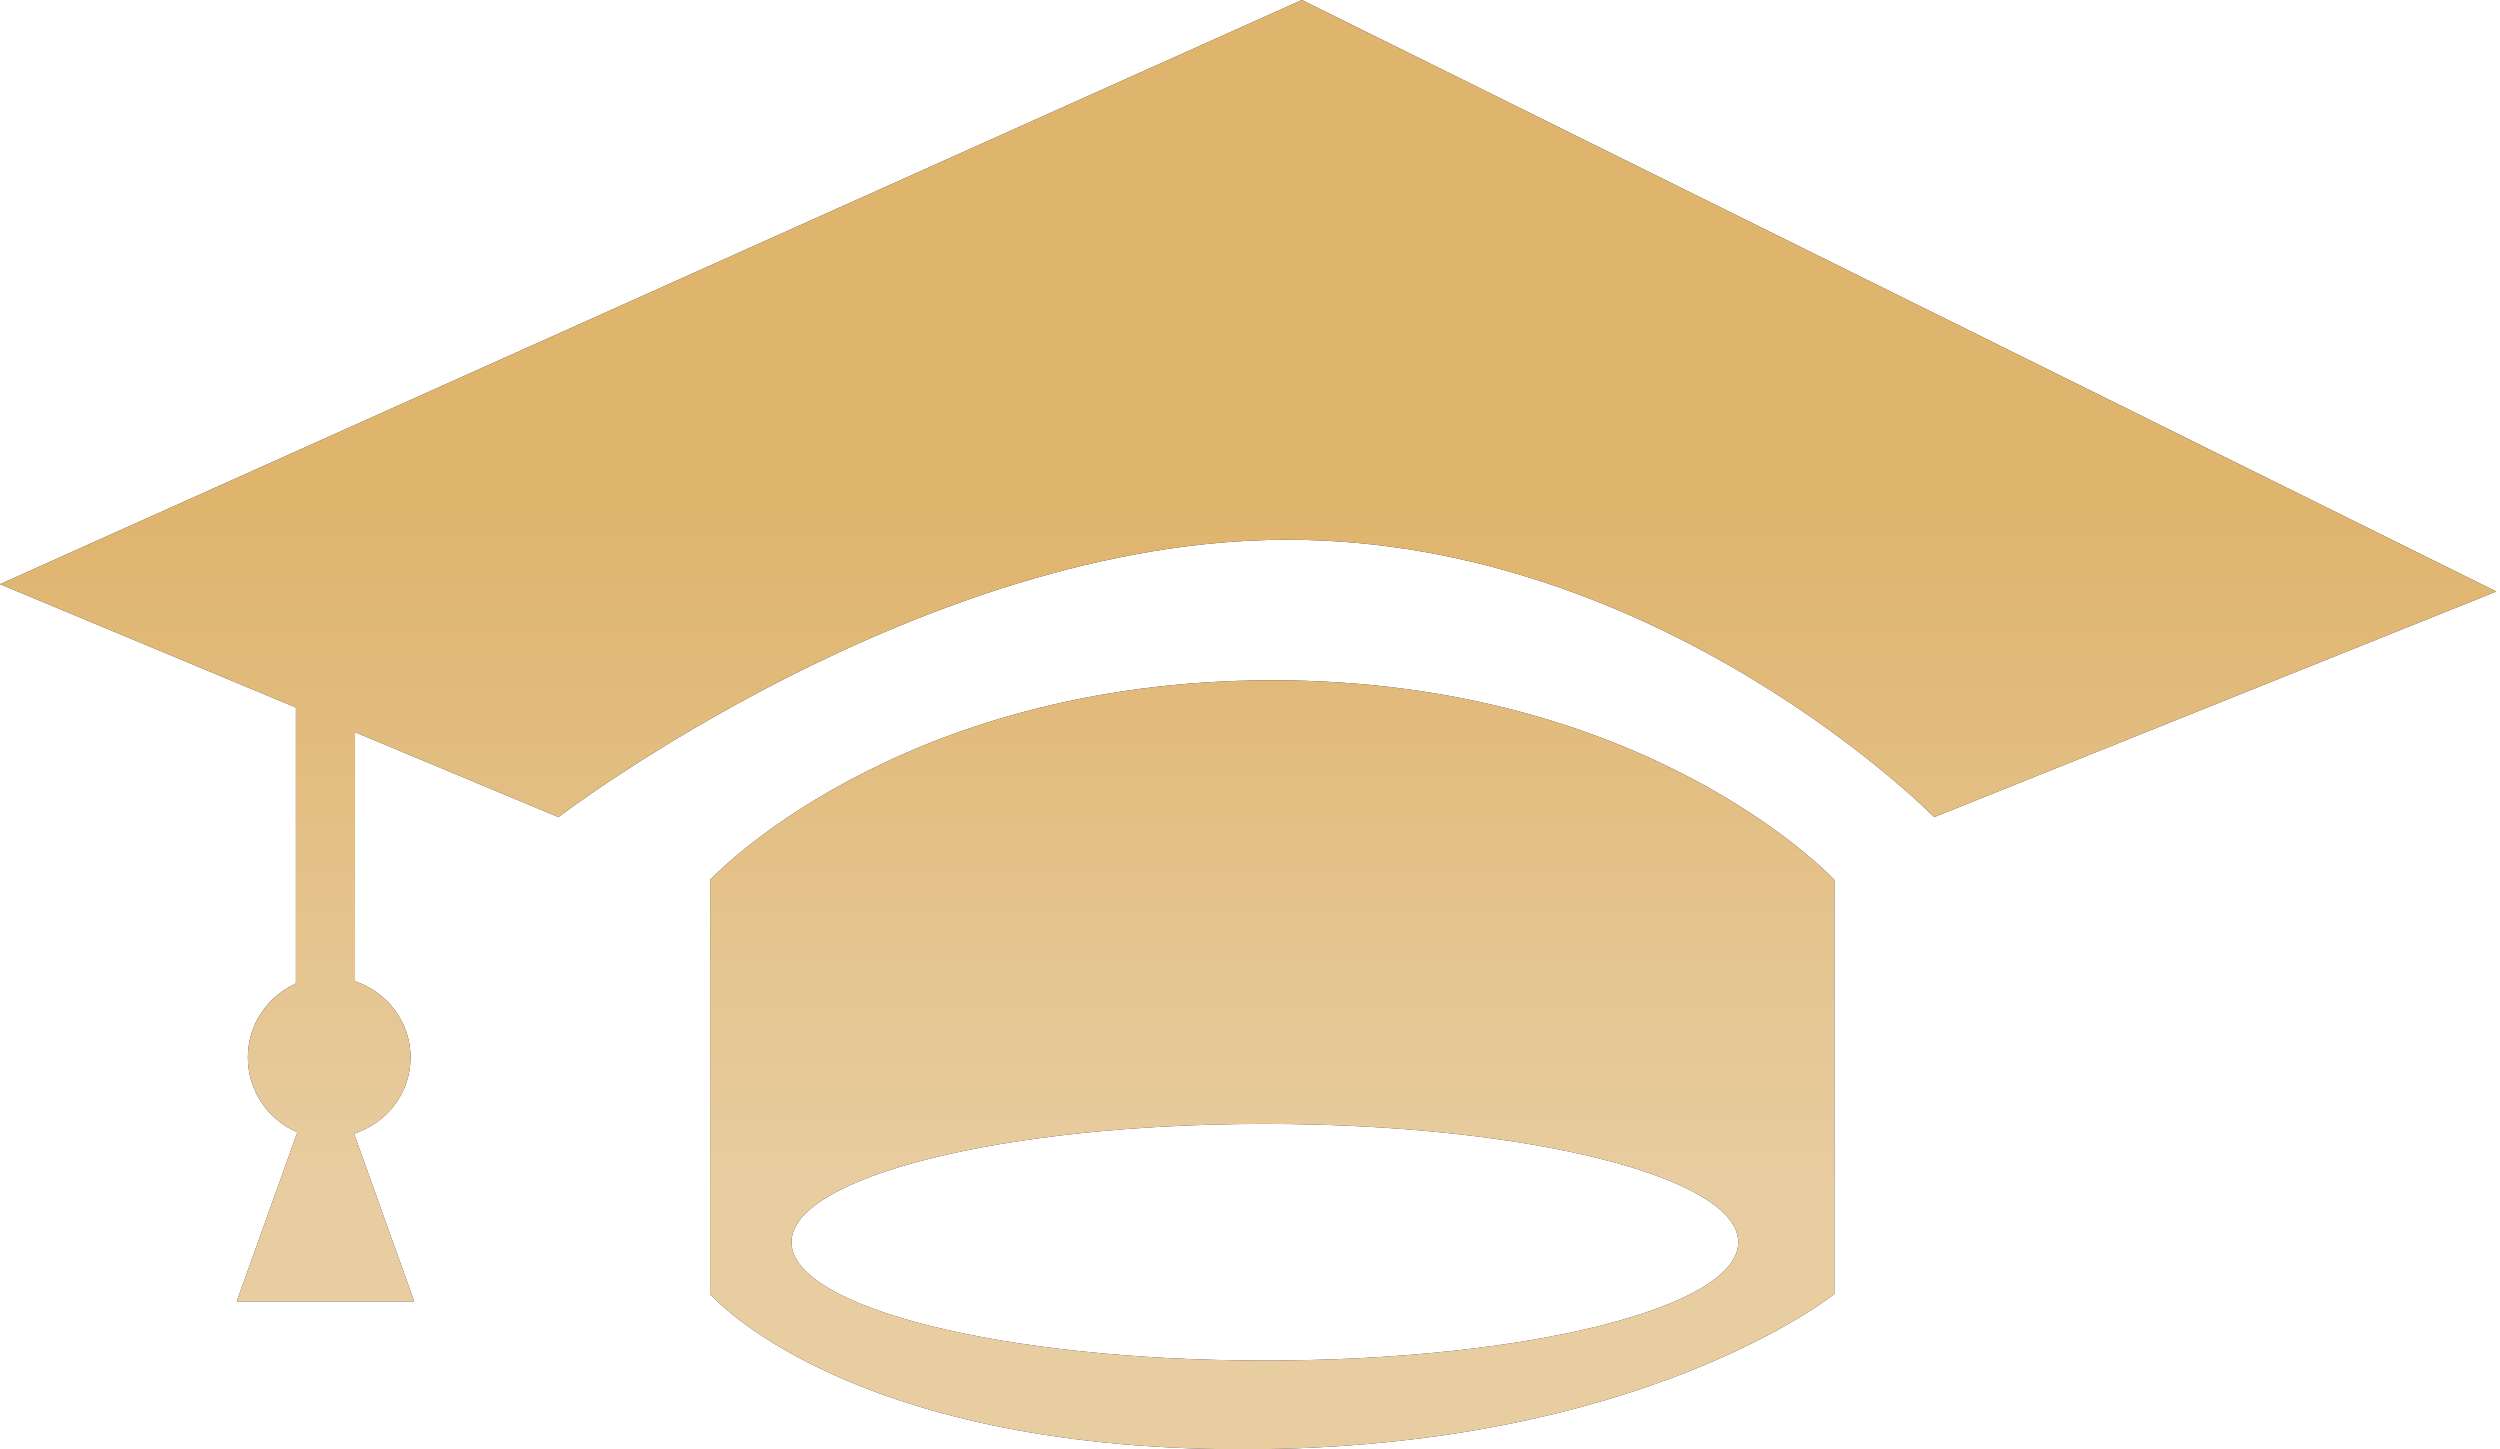 <svg width="345" height="200" viewBox="0 0 345 200" fill="none" xmlns="http://www.w3.org/2000/svg">
<path d="M266.915 112.762C266.915 112.762 229.363 74.485 177.614 74.485C127.05 74.485 77.068 112.762 77.068 112.762L48.993 101.046V135.415C53.417 136.92 56.656 140.991 56.656 145.921C56.656 150.899 53.352 154.979 48.862 156.45L57.163 179.595H32.662L41.036 156.254C37.013 154.545 34.2 150.572 34.2 145.921C34.2 141.367 36.931 137.492 40.832 135.726V97.637L0 80.616L179.658 0L344.49 81.63L266.915 112.762V112.762ZM175.569 93.877C227.629 93.877 253.144 121.427 253.144 121.427V178.573C253.144 178.573 226.607 200 171.488 200C116.37 200 97.995 178.573 97.995 178.573V121.427C97.995 121.427 123.509 93.877 175.569 93.877ZM174.547 187.753C210.627 187.753 239.879 180.437 239.879 171.427C239.879 162.418 210.627 155.101 174.547 155.101C138.466 155.101 109.223 162.418 109.223 171.427C109.223 180.437 138.466 187.753 174.547 187.753Z" fill="#252330"/>
<path d="M266.915 112.762C266.915 112.762 229.363 74.485 177.614 74.485C127.05 74.485 77.068 112.762 77.068 112.762L48.993 101.046V135.415C53.417 136.92 56.656 140.991 56.656 145.921C56.656 150.899 53.352 154.979 48.862 156.45L57.163 179.595H32.662L41.036 156.254C37.013 154.545 34.2 150.572 34.2 145.921C34.2 141.367 36.931 137.492 40.832 135.726V97.637L0 80.616L179.658 0L344.49 81.63L266.915 112.762V112.762ZM175.569 93.877C227.629 93.877 253.144 121.427 253.144 121.427V178.573C253.144 178.573 226.607 200 171.488 200C116.37 200 97.995 178.573 97.995 178.573V121.427C97.995 121.427 123.509 93.877 175.569 93.877ZM174.547 187.753C210.627 187.753 239.879 180.437 239.879 171.427C239.879 162.418 210.627 155.101 174.547 155.101C138.466 155.101 109.223 162.418 109.223 171.427C109.223 180.437 138.466 187.753 174.547 187.753Z" fill="url(#paint0_linear_1112_475)"/>
<defs>
<linearGradient id="paint0_linear_1112_475" x1="172.245" y1="71.011" x2="172.245" y2="163.864" gradientUnits="userSpaceOnUse">
<stop stop-color="#DFB46D"/>
<stop offset="1" stop-color="#E8CDA1"/>
</linearGradient>
</defs>
</svg>
